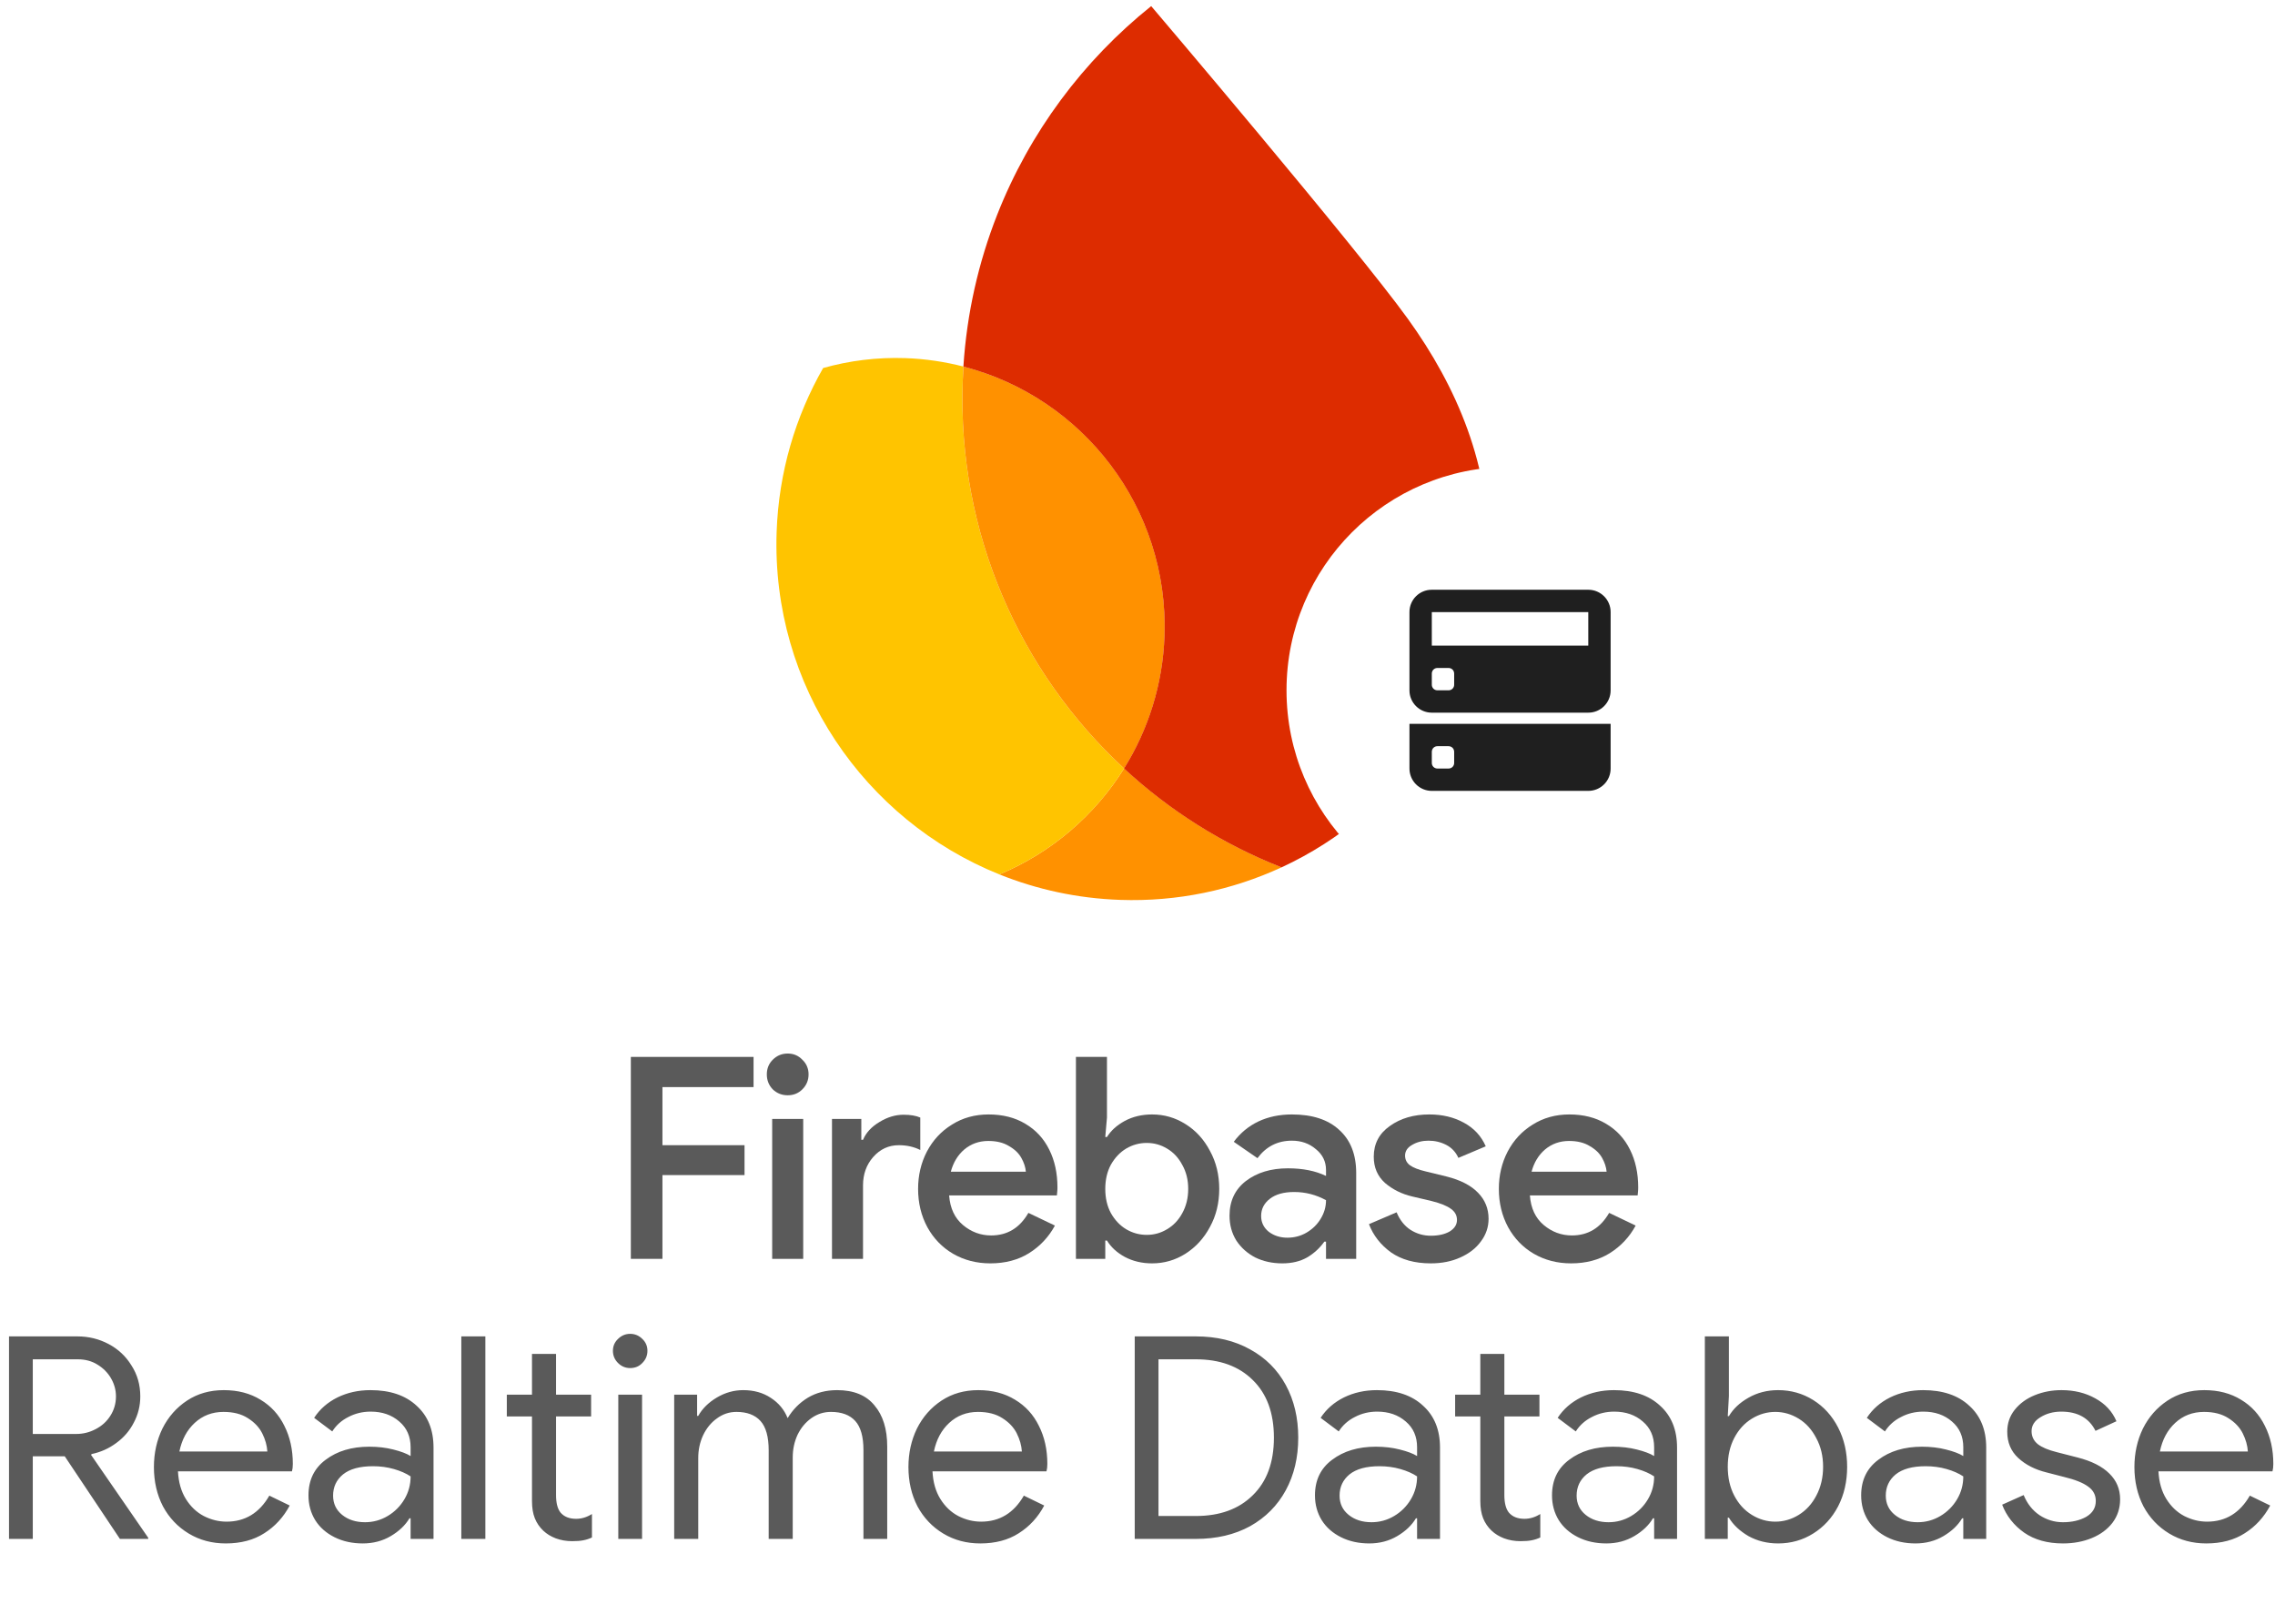 <svg width="458" height="327" viewBox="0 0 458 327" fill="none" xmlns="http://www.w3.org/2000/svg">
<path d="M316.285 254.393C313.521 254.393 311.022 253.75 308.788 252.462C306.592 251.175 304.87 249.396 303.62 247.124C302.371 244.815 301.746 242.24 301.746 239.4C301.746 236.675 302.333 234.176 303.507 231.904C304.718 229.595 306.403 227.777 308.561 226.452C310.719 225.089 313.18 224.408 315.944 224.408C318.783 224.408 321.244 225.032 323.327 226.282C325.447 227.531 327.056 229.273 328.154 231.507C329.252 233.702 329.801 236.239 329.801 239.117C329.801 239.457 329.782 239.798 329.744 240.139C329.706 240.479 329.687 240.669 329.687 240.707H307.993C308.182 243.281 309.11 245.269 310.776 246.67C312.442 248.071 314.335 248.771 316.455 248.771C319.711 248.771 322.21 247.257 323.951 244.228L329.29 246.783C328.04 249.093 326.299 250.948 324.065 252.349C321.869 253.712 319.275 254.393 316.285 254.393ZM323.44 235.936C323.364 235.028 323.062 234.1 322.531 233.153C322.001 232.207 321.169 231.412 320.033 230.768C318.935 230.087 317.553 229.746 315.887 229.746C314.032 229.746 312.423 230.314 311.06 231.45C309.735 232.586 308.826 234.081 308.334 235.936H323.44Z" fill="#5A5A5A"/>
<path d="M288.035 254.393C284.817 254.393 282.148 253.655 280.027 252.178C277.945 250.664 276.468 248.771 275.598 246.499L281.163 244.114C281.807 245.666 282.734 246.84 283.946 247.635C285.195 248.43 286.558 248.828 288.035 248.828C289.587 248.828 290.855 248.544 291.84 247.976C292.824 247.37 293.316 246.594 293.316 245.647C293.316 244.739 292.919 244.001 292.124 243.433C291.329 242.827 290.022 242.297 288.205 241.842L284.343 240.934C282.223 240.442 280.387 239.533 278.835 238.208C277.32 236.845 276.563 235.084 276.563 232.926C276.563 230.314 277.642 228.251 279.8 226.736C281.958 225.184 284.608 224.408 287.751 224.408C290.363 224.408 292.673 224.957 294.679 226.055C296.724 227.153 298.2 228.743 299.109 230.825L293.6 233.153C293.07 231.98 292.256 231.109 291.158 230.541C290.06 229.973 288.868 229.689 287.581 229.689C286.331 229.689 285.233 229.973 284.287 230.541C283.34 231.071 282.867 231.791 282.867 232.699C282.867 233.494 283.189 234.138 283.832 234.63C284.514 235.122 285.574 235.539 287.013 235.879L291.215 236.902C294.055 237.621 296.175 238.719 297.576 240.196C298.977 241.634 299.677 243.376 299.677 245.42C299.677 247.086 299.166 248.601 298.144 249.964C297.159 251.327 295.777 252.406 293.998 253.201C292.256 253.996 290.269 254.393 288.035 254.393Z" fill="#5A5A5A"/>
<path d="M258.149 254.393C256.143 254.393 254.325 253.996 252.697 253.201C251.107 252.368 249.839 251.232 248.892 249.793C247.984 248.317 247.529 246.651 247.529 244.796C247.529 241.842 248.627 239.514 250.823 237.81C253.057 236.107 255.878 235.255 259.285 235.255C262.276 235.255 264.832 235.766 266.952 236.788V235.595C266.952 233.892 266.27 232.491 264.907 231.393C263.582 230.257 261.973 229.689 260.08 229.689C257.203 229.689 254.893 230.863 253.152 233.21L248.381 229.916C249.706 228.137 251.353 226.774 253.322 225.827C255.329 224.881 257.581 224.408 260.08 224.408C264.207 224.408 267.387 225.449 269.621 227.531C271.893 229.576 273.028 232.472 273.028 236.22V253.485H266.952V250.02H266.611C265.702 251.308 264.548 252.368 263.147 253.201C261.746 253.996 260.08 254.393 258.149 254.393ZM259.171 249.225C260.572 249.225 261.859 248.885 263.033 248.203C264.245 247.484 265.191 246.556 265.873 245.42C266.592 244.247 266.952 242.997 266.952 241.672C264.945 240.574 262.806 240.025 260.534 240.025C258.452 240.025 256.824 240.479 255.65 241.388C254.477 242.297 253.89 243.452 253.89 244.852C253.89 246.14 254.401 247.2 255.423 248.033C256.483 248.828 257.733 249.225 259.171 249.225Z" fill="#5A5A5A"/>
<path d="M231.939 254.393C229.894 254.393 228.058 253.958 226.43 253.087C224.84 252.216 223.648 251.118 222.852 249.793H222.512V253.484H216.605V212.822H222.852V225.032L222.512 228.951H222.852C223.648 227.664 224.84 226.585 226.43 225.714C228.058 224.843 229.894 224.408 231.939 224.408C234.362 224.408 236.596 225.051 238.64 226.338C240.723 227.626 242.37 229.424 243.581 231.734C244.83 234.005 245.455 236.561 245.455 239.4C245.455 242.24 244.83 244.795 243.581 247.067C242.37 249.339 240.723 251.137 238.64 252.462C236.596 253.749 234.362 254.393 231.939 254.393ZM230.86 248.657C232.336 248.657 233.699 248.279 234.949 247.521C236.236 246.764 237.258 245.685 238.016 244.284C238.811 242.846 239.208 241.218 239.208 239.4C239.208 237.583 238.811 235.974 238.016 234.573C237.258 233.134 236.236 232.036 234.949 231.279C233.699 230.522 232.336 230.143 230.86 230.143C229.383 230.143 228.001 230.522 226.714 231.279C225.465 232.036 224.443 233.115 223.648 234.516C222.89 235.917 222.512 237.545 222.512 239.4C222.512 241.255 222.89 242.883 223.648 244.284C224.443 245.685 225.465 246.764 226.714 247.521C228.001 248.279 229.383 248.657 230.86 248.657Z" fill="#5A5A5A"/>
<path d="M199.369 254.393C196.605 254.393 194.106 253.75 191.872 252.462C189.676 251.175 187.954 249.396 186.704 247.124C185.455 244.815 184.83 242.24 184.83 239.4C184.83 236.675 185.417 234.176 186.591 231.904C187.802 229.595 189.487 227.777 191.645 226.452C193.803 225.089 196.264 224.408 199.028 224.408C201.867 224.408 204.328 225.032 206.411 226.282C208.531 227.531 210.14 229.273 211.238 231.507C212.336 233.702 212.885 236.239 212.885 239.117C212.885 239.457 212.866 239.798 212.828 240.139C212.79 240.479 212.771 240.669 212.771 240.707H191.077C191.266 243.281 192.194 245.269 193.86 246.67C195.526 248.071 197.419 248.771 199.539 248.771C202.795 248.771 205.294 247.257 207.035 244.228L212.374 246.783C211.124 249.093 209.383 250.948 207.149 252.349C204.953 253.712 202.359 254.393 199.369 254.393ZM206.524 235.936C206.448 235.028 206.146 234.1 205.615 233.153C205.085 232.207 204.253 231.412 203.117 230.768C202.019 230.087 200.637 229.746 198.971 229.746C197.116 229.746 195.507 230.314 194.144 231.45C192.819 232.586 191.91 234.081 191.418 235.936H206.524Z" fill="#5A5A5A"/>
<path d="M167.494 225.316H173.4V229.519H173.741C174.347 228.08 175.445 226.888 177.035 225.941C178.625 224.957 180.253 224.465 181.919 224.465C183.282 224.465 184.399 224.654 185.27 225.033V231.563C183.982 230.92 182.544 230.598 180.954 230.598C178.909 230.598 177.186 231.393 175.786 232.983C174.423 234.535 173.741 236.447 173.741 238.719V253.485H167.494V225.316Z" fill="#5A5A5A"/>
<path d="M158.578 220.546C157.404 220.546 156.401 220.148 155.568 219.353C154.773 218.52 154.375 217.517 154.375 216.343C154.375 215.17 154.773 214.185 155.568 213.39C156.401 212.557 157.404 212.141 158.578 212.141C159.751 212.141 160.736 212.557 161.531 213.39C162.364 214.185 162.78 215.17 162.78 216.343C162.78 217.517 162.364 218.52 161.531 219.353C160.736 220.148 159.751 220.546 158.578 220.546ZM155.454 225.316H161.701V253.485H155.454V225.316Z" fill="#5A5A5A"/>
<path d="M127 212.822H151.704V218.899H133.361V230.598H149.887V236.618H133.361V253.484H127V212.822Z" fill="#5A5A5A"/>
<path d="M1.817 269.099H15.599C17.84 269.099 19.928 269.611 21.864 270.636C23.801 271.662 25.338 273.104 26.477 274.965C27.654 276.787 28.243 278.857 28.243 281.173C28.243 283.071 27.806 284.837 26.933 286.469C26.098 288.102 24.921 289.469 23.402 290.57C21.921 291.671 20.27 292.411 18.447 292.791L18.333 292.962L29.837 309.649V309.877H24.142L13.037 293.247H6.601V309.877H1.817V269.099ZM15.315 288.747C16.72 288.747 18.029 288.425 19.244 287.779C20.497 287.134 21.485 286.241 22.206 285.102C22.965 283.925 23.345 282.615 23.345 281.173C23.345 279.92 23.022 278.724 22.377 277.585C21.731 276.446 20.82 275.515 19.643 274.794C18.504 274.073 17.175 273.712 15.656 273.712H6.601V288.747H15.315ZM45.452 310.788C42.681 310.788 40.194 310.124 37.992 308.795C35.789 307.466 34.062 305.643 32.809 303.327C31.594 300.973 30.986 298.334 30.986 295.411C30.986 292.601 31.556 290.019 32.695 287.665C33.872 285.311 35.524 283.432 37.65 282.027C39.776 280.622 42.244 279.92 45.054 279.92C47.901 279.92 50.369 280.565 52.458 281.856C54.546 283.109 56.14 284.856 57.242 287.096C58.38 289.336 58.95 291.899 58.95 294.784C58.95 295.354 58.893 295.847 58.779 296.265H35.827C35.941 298.467 36.473 300.328 37.422 301.846C38.371 303.365 39.567 304.504 41.01 305.264C42.491 306.023 44.029 306.403 45.623 306.403C49.344 306.403 52.211 304.656 54.223 301.163L58.324 303.156C57.071 305.51 55.362 307.371 53.198 308.738C51.072 310.105 48.49 310.788 45.452 310.788ZM53.824 292.278C53.748 291.063 53.407 289.848 52.799 288.633C52.192 287.418 51.224 286.393 49.895 285.558C48.604 284.723 46.971 284.305 44.997 284.305C42.719 284.305 40.782 285.045 39.188 286.526C37.631 287.969 36.606 289.886 36.112 292.278H53.824ZM73.038 310.788C70.912 310.788 69.013 310.37 67.343 309.535C65.672 308.7 64.381 307.561 63.47 306.118C62.559 304.637 62.103 302.966 62.103 301.106C62.103 298.031 63.261 295.639 65.577 293.93C67.893 292.183 70.817 291.31 74.348 291.31C76.094 291.31 77.708 291.5 79.189 291.88C80.707 292.259 81.865 292.696 82.663 293.19V291.424C82.663 289.26 81.903 287.532 80.385 286.241C78.866 284.913 76.948 284.248 74.632 284.248C73 284.248 71.5 284.609 70.133 285.33C68.766 286.014 67.684 286.982 66.887 288.235L63.242 285.501C64.381 283.755 65.938 282.388 67.912 281.4C69.924 280.413 72.145 279.92 74.576 279.92C78.524 279.92 81.619 280.964 83.859 283.052C86.137 285.102 87.276 287.912 87.276 291.481V309.877H82.663V305.719H82.435C81.6 307.124 80.347 308.32 78.676 309.307C77.005 310.294 75.126 310.788 73.038 310.788ZM73.493 306.517C75.126 306.517 76.645 306.099 78.05 305.264C79.454 304.428 80.575 303.308 81.41 301.903C82.245 300.499 82.663 298.961 82.663 297.29C81.751 296.683 80.631 296.189 79.302 295.809C77.974 295.43 76.569 295.24 75.088 295.24C72.43 295.24 70.418 295.79 69.051 296.892C67.722 297.993 67.058 299.416 67.058 301.163C67.058 302.758 67.665 304.049 68.88 305.036C70.095 306.023 71.633 306.517 73.493 306.517ZM92.871 269.099H97.712V309.877H92.871V269.099ZM115.187 310.332C114.01 310.332 112.908 310.142 111.883 309.763C110.896 309.383 110.061 308.871 109.377 308.225C108.618 307.504 108.049 306.668 107.669 305.719C107.289 304.77 107.099 303.612 107.099 302.245V285.216H102.031V280.831H107.099V272.63H111.94V280.831H119.002V285.216H111.94V301.049C111.94 302.644 112.244 303.821 112.852 304.58C113.573 305.415 114.617 305.833 115.984 305.833C117.085 305.833 118.148 305.51 119.173 304.865V309.592C118.604 309.858 118.015 310.048 117.408 310.161C116.838 310.275 116.098 310.332 115.187 310.332ZM126.867 275.477C125.918 275.477 125.102 275.136 124.418 274.452C123.735 273.769 123.393 272.953 123.393 272.003C123.393 271.054 123.735 270.257 124.418 269.611C125.102 268.928 125.918 268.586 126.867 268.586C127.816 268.586 128.633 268.928 129.316 269.611C130 270.257 130.341 271.054 130.341 272.003C130.341 272.953 130 273.769 129.316 274.452C128.671 275.136 127.854 275.477 126.867 275.477ZM124.475 280.831H129.259V309.877H124.475V280.831ZM135.728 280.831H140.341V285.102H140.569C141.404 283.622 142.657 282.388 144.328 281.4C145.999 280.413 147.764 279.92 149.625 279.92C151.751 279.92 153.592 280.432 155.149 281.457C156.744 282.483 157.883 283.849 158.566 285.558C159.591 283.849 160.939 282.483 162.61 281.457C164.318 280.432 166.293 279.92 168.533 279.92C171.874 279.92 174.38 280.945 176.051 282.995C177.759 285.007 178.613 287.76 178.613 291.253V309.877H173.829V291.994C173.829 289.298 173.279 287.343 172.178 286.128C171.077 284.913 169.444 284.305 167.28 284.305C165.837 284.305 164.527 284.723 163.35 285.558C162.173 286.393 161.243 287.513 160.559 288.918C159.914 290.323 159.591 291.842 159.591 293.474V309.877H154.75V292.051C154.75 289.317 154.2 287.343 153.099 286.128C151.998 284.913 150.384 284.305 148.258 284.305C146.815 284.305 145.505 284.742 144.328 285.615C143.151 286.45 142.221 287.589 141.537 289.032C140.892 290.437 140.569 291.956 140.569 293.588V309.877H135.728V280.831ZM197.351 310.788C194.579 310.788 192.092 310.124 189.89 308.795C187.688 307.466 185.96 305.643 184.707 303.327C183.492 300.973 182.885 298.334 182.885 295.411C182.885 292.601 183.454 290.019 184.593 287.665C185.77 285.311 187.422 283.432 189.548 282.027C191.675 280.622 194.142 279.92 196.952 279.92C199.8 279.92 202.268 280.565 204.356 281.856C206.444 283.109 208.039 284.856 209.14 287.096C210.279 289.336 210.849 291.899 210.849 294.784C210.849 295.354 210.792 295.847 210.678 296.265H187.726C187.84 298.467 188.371 300.328 189.32 301.846C190.27 303.365 191.466 304.504 192.908 305.264C194.389 306.023 195.927 306.403 197.522 306.403C201.243 306.403 204.109 304.656 206.121 301.163L210.222 303.156C208.969 305.51 207.261 307.371 205.096 308.738C202.97 310.105 200.388 310.788 197.351 310.788ZM205.723 292.278C205.647 291.063 205.305 289.848 204.698 288.633C204.09 287.418 203.122 286.393 201.793 285.558C200.502 284.723 198.87 284.305 196.895 284.305C194.617 284.305 192.681 285.045 191.086 286.526C189.529 287.969 188.504 289.886 188.011 292.278H205.723ZM228.441 269.099H240.743C244.919 269.099 248.564 269.972 251.678 271.719C254.791 273.427 257.183 275.819 258.854 278.895C260.524 281.97 261.36 285.501 261.36 289.488C261.36 293.474 260.524 297.005 258.854 300.081C257.183 303.156 254.791 305.567 251.678 307.314C248.564 309.022 244.919 309.877 240.743 309.877H228.441V269.099ZM240.743 305.264C245.565 305.264 249.381 303.878 252.19 301.106C255.038 298.334 256.462 294.462 256.462 289.488C256.462 284.514 255.038 280.641 252.19 277.869C249.381 275.098 245.565 273.712 240.743 273.712H233.225V305.264H240.743ZM275.662 310.788C273.536 310.788 271.637 310.37 269.967 309.535C268.296 308.7 267.005 307.561 266.094 306.118C265.183 304.637 264.727 302.966 264.727 301.106C264.727 298.031 265.885 295.639 268.201 293.93C270.517 292.183 273.441 291.31 276.972 291.31C278.718 291.31 280.332 291.5 281.813 291.88C283.331 292.259 284.489 292.696 285.287 293.19V291.424C285.287 289.26 284.527 287.532 283.009 286.241C281.49 284.913 279.572 284.248 277.256 284.248C275.624 284.248 274.124 284.609 272.757 285.33C271.39 286.014 270.308 286.982 269.511 288.235L265.866 285.501C267.005 283.755 268.562 282.388 270.536 281.4C272.548 280.413 274.77 279.92 277.199 279.92C281.148 279.92 284.243 280.964 286.483 283.052C288.761 285.102 289.9 287.912 289.9 291.481V309.877H285.287V305.719H285.059C284.224 307.124 282.971 308.32 281.3 309.307C279.629 310.294 277.75 310.788 275.662 310.788ZM276.117 306.517C277.75 306.517 279.269 306.099 280.674 305.264C282.078 304.428 283.198 303.308 284.034 301.903C284.869 300.499 285.287 298.961 285.287 297.29C284.375 296.683 283.255 296.189 281.927 295.809C280.598 295.43 279.193 295.24 277.712 295.24C275.054 295.24 273.042 295.79 271.675 296.892C270.346 297.993 269.682 299.416 269.682 301.163C269.682 302.758 270.289 304.049 271.504 305.036C272.719 306.023 274.257 306.517 276.117 306.517ZM306.102 310.332C304.925 310.332 303.824 310.142 302.799 309.763C301.812 309.383 300.976 308.871 300.293 308.225C299.533 307.504 298.964 306.668 298.584 305.719C298.205 304.77 298.015 303.612 298.015 302.245V285.216H292.946V280.831H298.015V272.63H302.856V280.831H309.918V285.216H302.856V301.049C302.856 302.644 303.159 303.821 303.767 304.58C304.488 305.415 305.532 305.833 306.899 305.833C308 305.833 309.064 305.51 310.089 304.865V309.592C309.519 309.858 308.931 310.048 308.323 310.161C307.754 310.275 307.013 310.332 306.102 310.332ZM323.384 310.788C321.258 310.788 319.359 310.37 317.689 309.535C316.018 308.7 314.727 307.561 313.816 306.118C312.905 304.637 312.449 302.966 312.449 301.106C312.449 298.031 313.607 295.639 315.923 293.93C318.239 292.183 321.163 291.31 324.694 291.31C326.44 291.31 328.054 291.5 329.535 291.88C331.054 292.259 332.212 292.696 333.009 293.19V291.424C333.009 289.26 332.25 287.532 330.731 286.241C329.212 284.913 327.295 284.248 324.979 284.248C323.346 284.248 321.846 284.609 320.479 285.33C319.112 286.014 318.03 286.982 317.233 288.235L313.588 285.501C314.727 283.755 316.284 282.388 318.258 281.4C320.271 280.413 322.492 279.92 324.922 279.92C328.87 279.92 331.965 280.964 334.205 283.052C336.483 285.102 337.622 287.912 337.622 291.481V309.877H333.009V305.719H332.781C331.946 307.124 330.693 308.32 329.022 309.307C327.352 310.294 325.472 310.788 323.384 310.788ZM323.84 306.517C325.472 306.517 326.991 306.099 328.396 305.264C329.801 304.428 330.921 303.308 331.756 301.903C332.591 300.499 333.009 298.961 333.009 297.29C332.098 296.683 330.978 296.189 329.649 295.809C328.32 295.43 326.915 295.24 325.434 295.24C322.776 295.24 320.764 295.79 319.397 296.892C318.068 297.993 317.404 299.416 317.404 301.163C317.404 302.758 318.011 304.049 319.226 305.036C320.441 306.023 321.979 306.517 323.84 306.517ZM357.968 310.788C355.766 310.788 353.773 310.294 351.988 309.307C350.242 308.282 348.932 307.048 348.059 305.605H347.831V309.877H343.218V269.099H348.059V281.116L347.831 285.159H348.059C348.932 283.679 350.242 282.445 351.988 281.457C353.773 280.432 355.766 279.92 357.968 279.92C360.55 279.92 362.904 280.584 365.03 281.913C367.157 283.242 368.827 285.083 370.042 287.437C371.257 289.791 371.865 292.43 371.865 295.354C371.865 298.315 371.257 300.973 370.042 303.327C368.827 305.643 367.157 307.466 365.03 308.795C362.904 310.124 360.55 310.788 357.968 310.788ZM357.399 306.403C359.069 306.403 360.645 305.947 362.126 305.036C363.607 304.125 364.784 302.834 365.657 301.163C366.568 299.454 367.024 297.518 367.024 295.354C367.024 293.19 366.568 291.272 365.657 289.602C364.784 287.893 363.607 286.583 362.126 285.672C360.645 284.761 359.069 284.305 357.399 284.305C355.728 284.305 354.153 284.761 352.672 285.672C351.191 286.583 350.014 287.874 349.141 289.545C348.267 291.215 347.831 293.152 347.831 295.354C347.831 297.556 348.267 299.492 349.141 301.163C350.014 302.834 351.191 304.125 352.672 305.036C354.153 305.947 355.728 306.403 357.399 306.403ZM385.622 310.788C383.496 310.788 381.598 310.37 379.927 309.535C378.256 308.7 376.966 307.561 376.054 306.118C375.143 304.637 374.687 302.966 374.687 301.106C374.687 298.031 375.845 295.639 378.162 293.93C380.478 292.183 383.401 291.31 386.932 291.31C388.679 291.31 390.292 291.5 391.773 291.88C393.292 292.259 394.45 292.696 395.247 293.19V291.424C395.247 289.26 394.488 287.532 392.969 286.241C391.45 284.913 389.533 284.248 387.217 284.248C385.584 284.248 384.085 284.609 382.718 285.33C381.351 286.014 380.269 286.982 379.471 288.235L375.827 285.501C376.966 283.755 378.522 282.388 380.497 281.4C382.509 280.413 384.73 279.92 387.16 279.92C391.109 279.92 394.203 280.964 396.443 283.052C398.721 285.102 399.86 287.912 399.86 291.481V309.877H395.247V305.719H395.019C394.184 307.124 392.931 308.32 391.261 309.307C389.59 310.294 387.711 310.788 385.622 310.788ZM386.078 306.517C387.711 306.517 389.229 306.099 390.634 305.264C392.039 304.428 393.159 303.308 393.994 301.903C394.83 300.499 395.247 298.961 395.247 297.29C394.336 296.683 393.216 296.189 391.887 295.809C390.558 295.43 389.153 295.24 387.673 295.24C385.015 295.24 383.003 295.79 381.636 296.892C380.307 297.993 379.642 299.416 379.642 301.163C379.642 302.758 380.25 304.049 381.465 305.036C382.68 306.023 384.218 306.517 386.078 306.517ZM415.315 310.788C412.202 310.788 409.601 310.067 407.513 308.624C405.425 307.143 403.944 305.264 403.071 302.985L407.399 301.049C408.12 302.796 409.184 304.143 410.588 305.093C412.031 306.042 413.607 306.517 415.315 306.517C417.138 306.517 418.695 306.156 419.986 305.434C421.277 304.675 421.922 303.612 421.922 302.245C421.922 301.03 421.409 300.062 420.384 299.341C419.359 298.581 417.745 297.936 415.543 297.404L412.012 296.493C409.696 295.923 407.798 294.955 406.317 293.588C404.836 292.221 404.096 290.456 404.096 288.292C404.096 286.621 404.589 285.159 405.577 283.906C406.602 282.615 407.95 281.628 409.62 280.945C411.291 280.261 413.094 279.92 415.031 279.92C417.575 279.92 419.834 280.47 421.808 281.571C423.82 282.672 425.244 284.21 426.08 286.184L421.865 288.121C420.574 285.539 418.277 284.248 414.974 284.248C413.379 284.248 411.974 284.628 410.759 285.387C409.582 286.109 408.994 287.039 408.994 288.178C408.994 289.241 409.411 290.114 410.247 290.798C411.082 291.443 412.335 291.975 414.006 292.392L418.22 293.474C421.068 294.196 423.213 295.278 424.656 296.721C426.098 298.126 426.82 299.853 426.82 301.903C426.82 303.688 426.307 305.264 425.282 306.63C424.257 307.959 422.871 308.984 421.125 309.706C419.378 310.427 417.442 310.788 415.315 310.788ZM444.164 310.788C441.392 310.788 438.906 310.124 436.703 308.795C434.501 307.466 432.774 305.643 431.521 303.327C430.306 300.973 429.698 298.334 429.698 295.411C429.698 292.601 430.268 290.019 431.407 287.665C432.584 285.311 434.235 283.432 436.362 282.027C438.488 280.622 440.956 279.92 443.765 279.92C446.613 279.92 449.081 280.565 451.169 281.856C453.258 283.109 454.852 284.856 455.953 287.096C457.092 289.336 457.662 291.899 457.662 294.784C457.662 295.354 457.605 295.847 457.491 296.265H434.539C434.653 298.467 435.185 300.328 436.134 301.846C437.083 303.365 438.279 304.504 439.722 305.264C441.203 306.023 442.74 306.403 444.335 306.403C448.056 306.403 450.922 304.656 452.935 301.163L457.035 303.156C455.782 305.51 454.074 307.371 451.91 308.738C449.783 310.105 447.202 310.788 444.164 310.788ZM452.536 292.278C452.46 291.063 452.119 289.848 451.511 288.633C450.904 287.418 449.935 286.393 448.606 285.558C447.316 284.723 445.683 284.305 443.709 284.305C441.43 284.305 439.494 285.045 437.899 286.526C436.343 287.969 435.318 289.886 434.824 292.278H452.536Z" fill="#5A5A5A"/>
<path d="M201.196 176.071C208.728 179.103 216.9 180.902 225.48 181.201C237.092 181.607 248.135 179.206 258.006 174.646C246.169 169.995 235.448 163.193 226.298 154.737C220.366 164.233 211.594 171.734 201.196 176.071Z" fill="#FF9100"/>
<path d="M226.298 154.74C205.411 135.423 192.74 107.463 193.811 76.797C193.846 75.801 193.898 74.806 193.96 73.811C190.219 72.844 186.314 72.253 182.295 72.113C176.542 71.912 170.971 72.625 165.712 74.106C160.136 83.873 156.771 95.079 156.352 107.083C155.27 138.06 174.017 165.128 201.196 176.074C211.594 171.737 220.366 164.245 226.298 154.74Z" fill="#FFC400"/>
<path d="M226.298 154.739C231.154 146.968 234.099 137.857 234.441 128.04C235.343 102.22 217.985 80.008 193.96 73.81C193.899 74.805 193.846 75.8 193.812 76.796C192.741 107.462 205.412 135.421 226.298 154.739Z" fill="#FF9100"/>
<path d="M231.755 1.23C218.072 12.192 207.268 26.645 200.731 43.296C196.988 52.833 194.636 63.077 193.95 73.816C217.974 80.014 235.332 102.226 234.43 128.047C234.088 137.863 231.135 146.965 226.287 154.745C235.437 163.21 246.158 170.003 257.996 174.654C281.757 163.67 298.615 140.036 299.591 112.082C300.224 93.97 293.265 77.828 283.432 64.202C273.048 49.792 231.755 1.23 231.755 1.23Z" fill="#DD2C00"/>
<g filter="url(#filter0_d_57_5726)">
<circle cx="304" cy="137" r="45" fill="white"/>
<path fill-rule="evenodd" clip-rule="evenodd" d="M283.75 143.75H324.25V152.755C324.251 153.344 324.135 153.929 323.91 154.474C323.684 155.019 323.354 155.515 322.937 155.932C322.52 156.35 322.025 156.681 321.48 156.907C320.935 157.133 320.351 157.25 319.761 157.25H288.239C287.048 157.248 285.906 156.773 285.065 155.93C284.223 155.088 283.751 153.945 283.75 152.755V143.75ZM283.75 121.232C283.75 118.757 285.759 116.75 288.239 116.75H319.761C322.241 116.75 324.25 118.775 324.25 121.232V137.018C324.25 139.493 322.241 141.5 319.761 141.5H288.239C285.759 141.5 283.75 139.475 283.75 137.018V121.232ZM288.25 121.25H319.75V128H288.25V121.25ZM288.25 133.636C288.25 133.009 288.732 132.5 289.386 132.5H291.614C292.242 132.5 292.75 132.982 292.75 133.636V135.864C292.752 136.014 292.725 136.162 292.668 136.301C292.612 136.44 292.529 136.567 292.423 136.673C292.317 136.779 292.19 136.862 292.051 136.918C291.912 136.975 291.764 137.002 291.614 137H289.386C289.236 137.002 289.088 136.975 288.949 136.918C288.81 136.862 288.683 136.779 288.577 136.673C288.471 136.567 288.388 136.44 288.332 136.301C288.275 136.162 288.248 136.014 288.25 135.864V133.636ZM288.25 149.386C288.25 148.758 288.732 148.25 289.386 148.25H291.614C292.242 148.25 292.75 148.731 292.75 149.386V151.614C292.752 151.764 292.725 151.912 292.668 152.051C292.612 152.19 292.529 152.317 292.423 152.423C292.317 152.529 292.19 152.612 292.051 152.668C291.912 152.725 291.764 152.752 291.614 152.75H289.386C289.236 152.752 289.088 152.725 288.949 152.668C288.81 152.612 288.683 152.529 288.577 152.423C288.471 152.317 288.388 152.19 288.332 152.051C288.275 151.912 288.248 151.764 288.25 151.614V149.386Z" fill="#1F1F1F"/>
</g>
<defs>
<filter id="filter0_d_57_5726" x="253" y="88.003" width="102" height="102" filterUnits="userSpaceOnUse" color-interpolation-filters="sRGB">
<feFlood flood-opacity="0" result="BackgroundImageFix"/>
<feColorMatrix in="SourceAlpha" type="matrix" values="0 0 0 0 0 0 0 0 0 0 0 0 0 0 0 0 0 0 127 0" result="hardAlpha"/>
<feOffset dy="2.003"/>
<feGaussianBlur stdDeviation="3"/>
<feComposite in2="hardAlpha" operator="out"/>
<feColorMatrix type="matrix" values="0 0 0 0 0 0 0 0 0 0 0 0 0 0 0 0 0 0 0.3 0"/>
<feBlend mode="normal" in2="BackgroundImageFix" result="effect1_dropShadow_57_5726"/>
<feBlend mode="normal" in="SourceGraphic" in2="effect1_dropShadow_57_5726" result="shape"/>
</filter>
</defs>
</svg>
